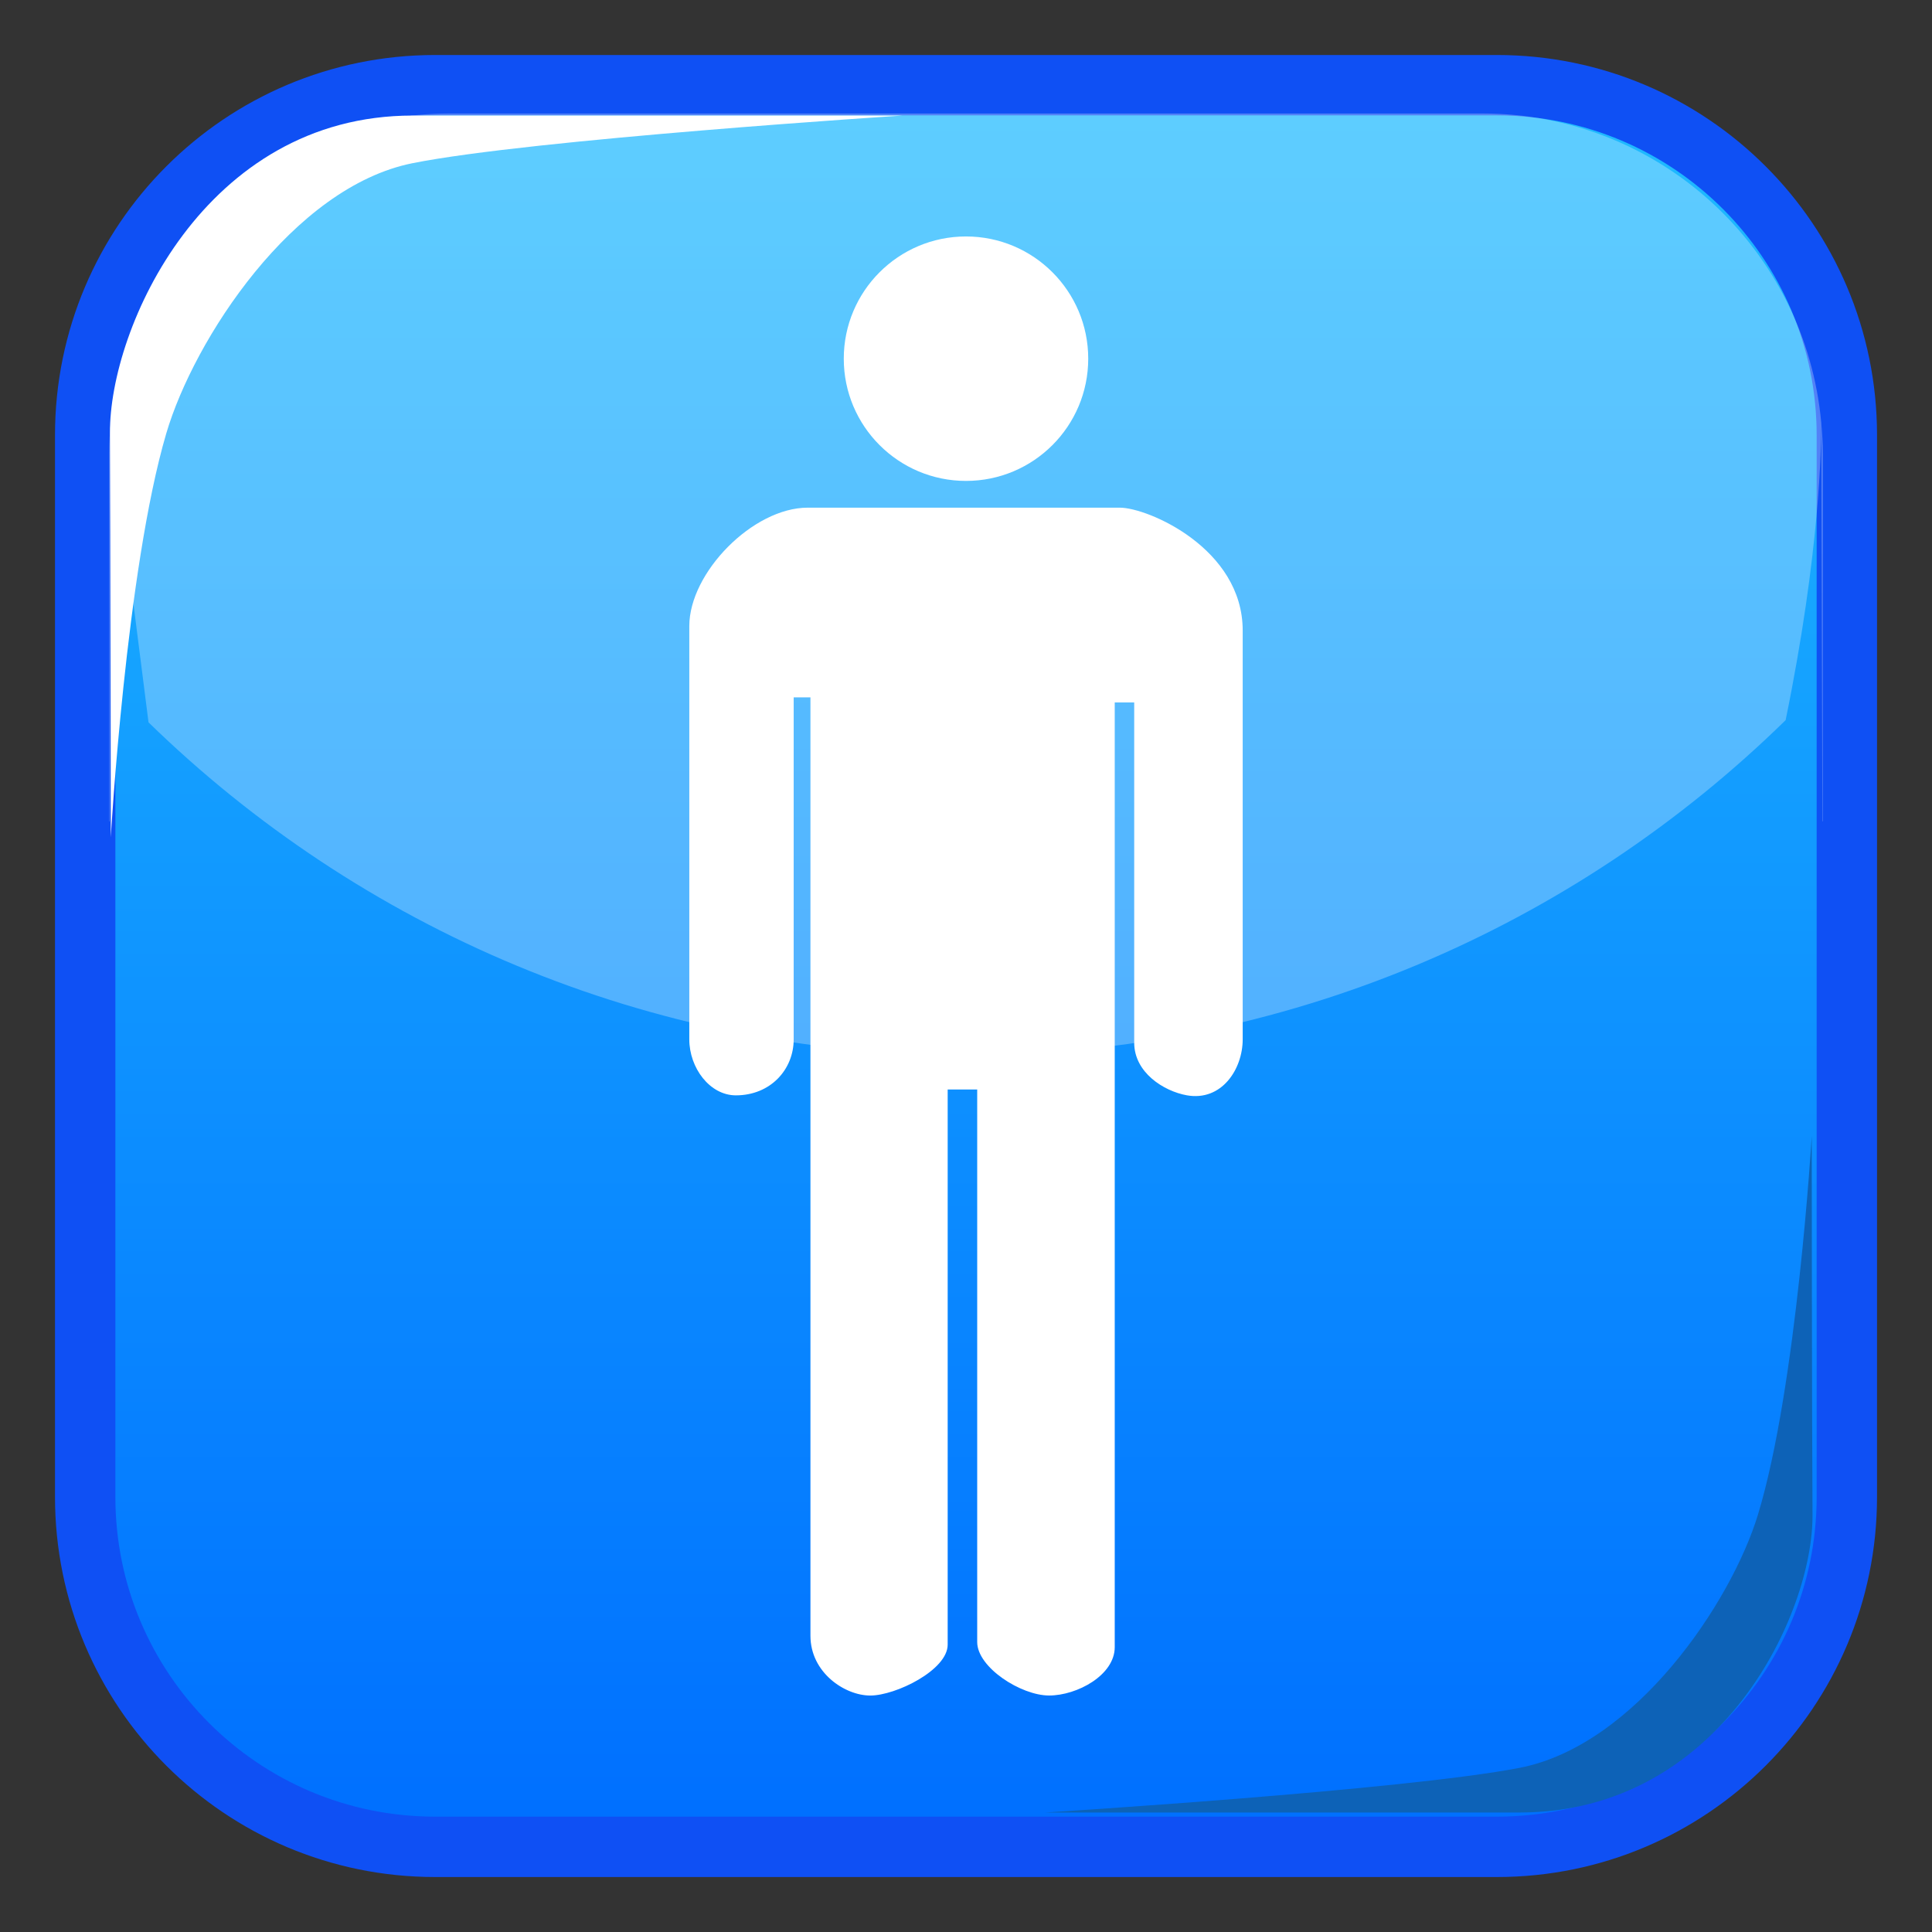 <?xml version="1.0" encoding="utf-8"?>
<!-- Generator: Adobe Illustrator 15.0.2, SVG Export Plug-In . SVG Version: 6.00 Build 0)  -->
<!DOCTYPE svg PUBLIC "-//W3C//DTD SVG 1.1//EN" "http://www.w3.org/Graphics/SVG/1.1/DTD/svg11.dtd">
<svg version="1.1" id="レイヤー_1" xmlns="http://www.w3.org/2000/svg" xmlns:xlink="http://www.w3.org/1999/xlink" x="0px"
	 y="0px" width="64px" height="64px" viewBox="0 0 64 64" enable-background="new 0 0 64 64" xml:space="preserve">
<rect x="0" y="0" width="64" height="64" fill="#333333" stroke="none"/>
<g>
	<linearGradient id="SVGID_1_" gradientUnits="userSpaceOnUse" x1="32" y1="3.981" x2="32" y2="60.001">
		<stop  offset="0" style="stop-color:#1FBAFF"/>
		<stop  offset="1" style="stop-color:#0070FF"/>
	</linearGradient>
	<path fill="url(#SVGID_1_)" stroke="#0F50F4" stroke-width="2" stroke-miterlimit="10" d="M61.179,49.587
		c0,6.401-5.19,11.592-11.592,11.592H14.414c-6.402,0-11.592-5.19-11.592-11.592V14.414c0-6.402,5.19-11.592,11.592-11.592h35.173
		c6.401,0,11.592,5.19,11.592,11.592V49.587z"/>
	<g>
		<path opacity="0.28" fill="#FFFFFF" d="M3.668,14.001c-0.031,0.341-0.052,0.686-0.052,1.035v12.166
			c0.005,0.005,0.011,0.011,0.016,0.017L3.668,14.001z"/>
		<path opacity="0.28" fill="#FFFFFF" d="M59.151,23.856c1.148-5.605,1.181-9.097,1.181-9.847C59.812,8.263,54.988,3.76,49.108,3.76
			H14.893c-5.87,0-10.687,4.484-11.222,10.213c0.019,0.336,0.48,3.897,1.249,9.956C11.913,30.744,21.462,34.951,32,34.951
			C42.573,34.951,52.15,30.714,59.151,23.856z"/>
		<path opacity="0.28" fill="#FFFFFF" d="M60.332,14.012l0.037,13.203c0.005-0.005,0.01-0.01,0.015-0.014V15.036
			C60.384,14.69,60.361,14.35,60.332,14.012z"/>
	</g>
	<path fill="#FFFFFF" d="M3.67,27.736c0,0-0.006-10.549-0.027-13.388C3.617,10.87,6.776,3.828,13.666,3.828
		c6.413,0,16.231,0,16.231,0S17.624,4.615,13.665,5.406c-3.958,0.792-7.239,5.838-8.156,8.948C4.177,18.876,3.67,27.736,3.67,27.736
		z"/>
	<path fill="#0D62B7" d="M60.016,37.634c0,0,0.006,9.886,0.026,12.548c0.025,3.259-3.034,9.86-9.706,9.86c-6.21,0-15.717,0-15.717,0
		s11.886-0.737,15.719-1.48c3.832-0.742,7.008-5.471,7.896-8.386C59.525,45.937,60.016,37.634,60.016,37.634z"/>
	<g>
		<circle fill="#FFFFFF" cx="32" cy="11.882" r="4.049"/>
		<path fill="#FFFFFF" d="M22.834,34.429c0,0,0-11.919,0-13.69c0-1.771,2.109-3.922,3.923-3.922c1.813,0,9.412,0,10.339,0
			c0.929,0,4.07,1.349,4.07,4.07s0,12.553,0,13.542c0,0.988-0.696,2.062-1.854,1.854c-0.77-0.14-1.74-0.759-1.74-1.742
			c0-0.98,0-11.272,0-11.272h-0.645c0,0,0,30.367,0,31.294c0,0.929-1.247,1.603-2.175,1.603s-2.381-0.929-2.381-1.772
			c0-0.843,0-18.303,0-18.303h-0.978c0,0,0,17.545,0,18.39c0,0.842-1.72,1.686-2.564,1.686c-0.843,0-1.982-0.759-1.982-1.981
			c0-1.225,0-31.084,0-31.084h-0.555c0,0,0,10.339,0,11.329c0,0.988-0.759,1.854-1.918,1.854
			C23.515,36.283,22.834,35.379,22.834,34.429z"/>
	</g>
</g>
</svg>
